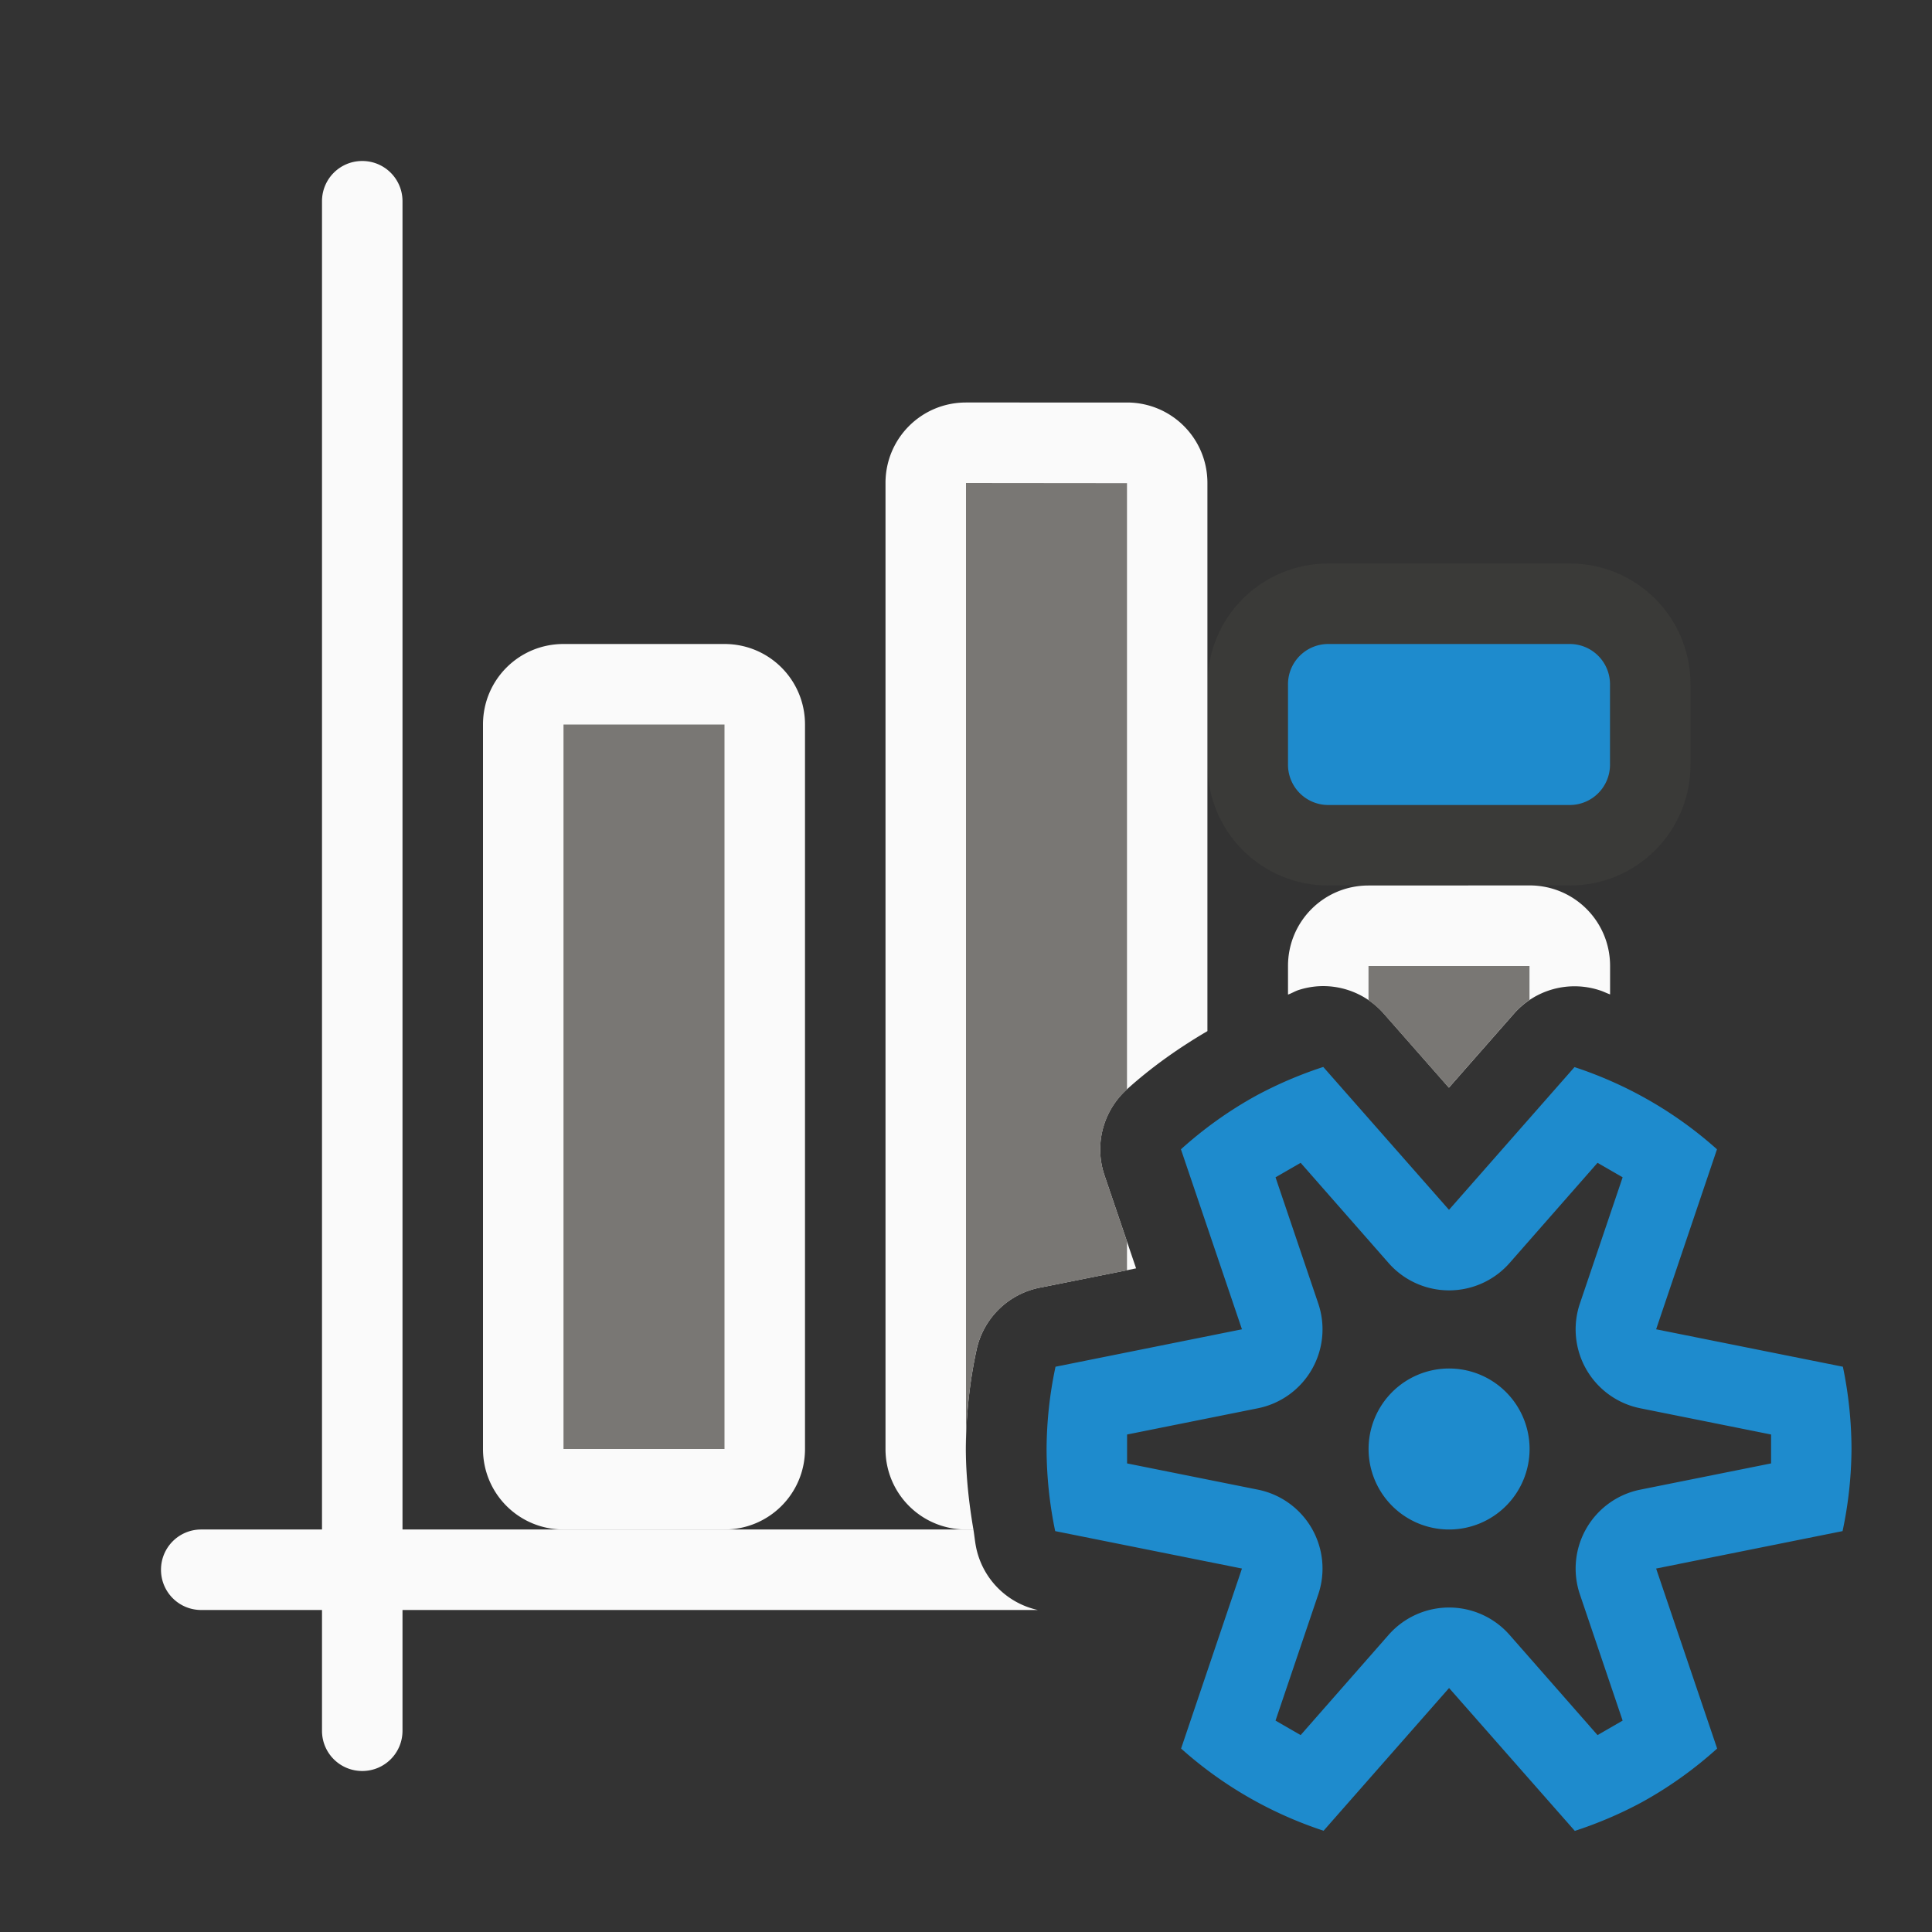 <svg viewBox="0 0 24 24" xmlns="http://www.w3.org/2000/svg"><rect x="0" y="0" width="24" height="24" fill="#333333" stroke="none"/><path d="m16.5 7h3c.831 0 1.5.669 1.5 1.5v1c0 .831-.669 1.5-1.5 1.5h-3c-.831 0-1.5-.669-1.5-1.5v-1c0-.831.669-1.5 1.5-1.5z" fill="#3a3a38" fill-opacity=".983"/><path d="m12 5c-.554 0-1 .446-1 1v12c0 .554.446 1 1 1h.092c-.056-.33-.093-.663-.094-.998a1.003 1.003 0 0 1 0-.008c.002-.412.046-.824.133-1.227a1.003 1.003 0 0 1 .783-.771l1.199-.24-.393-1.156a1.003 1.003 0 0 1 .277-1.066c.307-.277.645-.516 1.002-.725v-6.809c0-.554-.446-1-1-1zm-5 3c-.554 0-1 .446-1 1v9c0 .554.446 1 1 1h2c.554 0 1-.446 1-1v-9c0-.554-.446-1-1-1zm10 3c-.554 0-1 .446-1 1v.355c.044-.015.083-.04.127-.055a1.003 1.003 0 0 1 .26-.049 1.003 1.003 0 0 1 .803.34l.809.92.807-.918a1.003 1.003 0 0 1 1.066-.291c.044.014.085.035.129.051v-.354c0-.554-.446-1-1-1z" fill="#fafafa"/><path d="m4.5 2c-.277 0-.5.223-.5.5v16.5h-1.5c-.277 0-.5.223-.5.5s.223.5.5.5h1.5v1.5c0 .277.223.5.5.5s.5-.223.5-.5v-1.5h7.893a1.003 1.003 0 0 1 -.766-.771c-.016-.076-.022-.152-.035-.229h-7.092v-16.5c0-.277-.223-.5-.5-.5z" fill="#fafafa"/><path d="m12 6v11.959c.005-.401.047-.8.131-1.191a1.003 1.003 0 0 1 .783-.771l1.086-.217v-.357l-.279-.822a1.003 1.003 0 0 1 .277-1.066c.001-.001.001-.001.002-.002v-7.531zm-5 3v9h2v-9zm10 3v.426a1.003 1.003 0 0 1 .189.166l.809.92.807-.918a1.003 1.003 0 0 1 .195-.172v-.422z" fill="#797774"/><g fill="#1e8bcd"><path d="m16.5 8a.5.5 0 0 0 -.5.5v1a.5.5 0 0 0 .5.5h3a.5.5 0 0 0 .5-.5v-1a.5.5 0 0 0 -.5-.5z"/><path d="m16.438 13.254c-.288.094-.567.213-.834.357-.336.185-.649.409-.934.666l.758 2.236-2.316.465c-.072.336-.109.678-.111 1.021.001.343.037.686.107 1.021l2.32.465-.756 2.236c.513.459 1.116.806 1.77 1.021l1.559-1.773 1.562 1.775c.288-.094.567-.213.834-.357.336-.185.649-.409.934-.666l-.758-2.236 2.316-.465c.072-.336.109-.678.111-1.021-.001-.343-.037-.686-.107-1.021l-2.32-.465.756-2.236c-.513-.459-1.116-.806-1.77-1.021l-1.559 1.773-.469-.533zm-.281 1.191 1.092 1.244a1 1 0 0 0 .865.334 1 1 0 0 0 .639-.334l1.092-1.244.312.18-.531 1.568a1 1 0 0 0 .75 1.301l1.625.326v.359l-1.625.326a1 1 0 0 0 -.75 1.301l.529 1.562.002.006-.312.18-1.092-1.244a1 1 0 0 0 -1.504 0l-1.092 1.244-.312-.18.531-1.568a1 1 0 0 0 -.75-1.301l-1.625-.326v-.359l1.625-.326a1 1 0 0 0 .75-1.301l-.531-1.568zm1.844 2.555a1 1 0 0 0 -1 1 1 1 0 0 0 1 1 1 1 0 0 0 1-1 1 1 0 0 0 -1-1z"/></g></svg>
